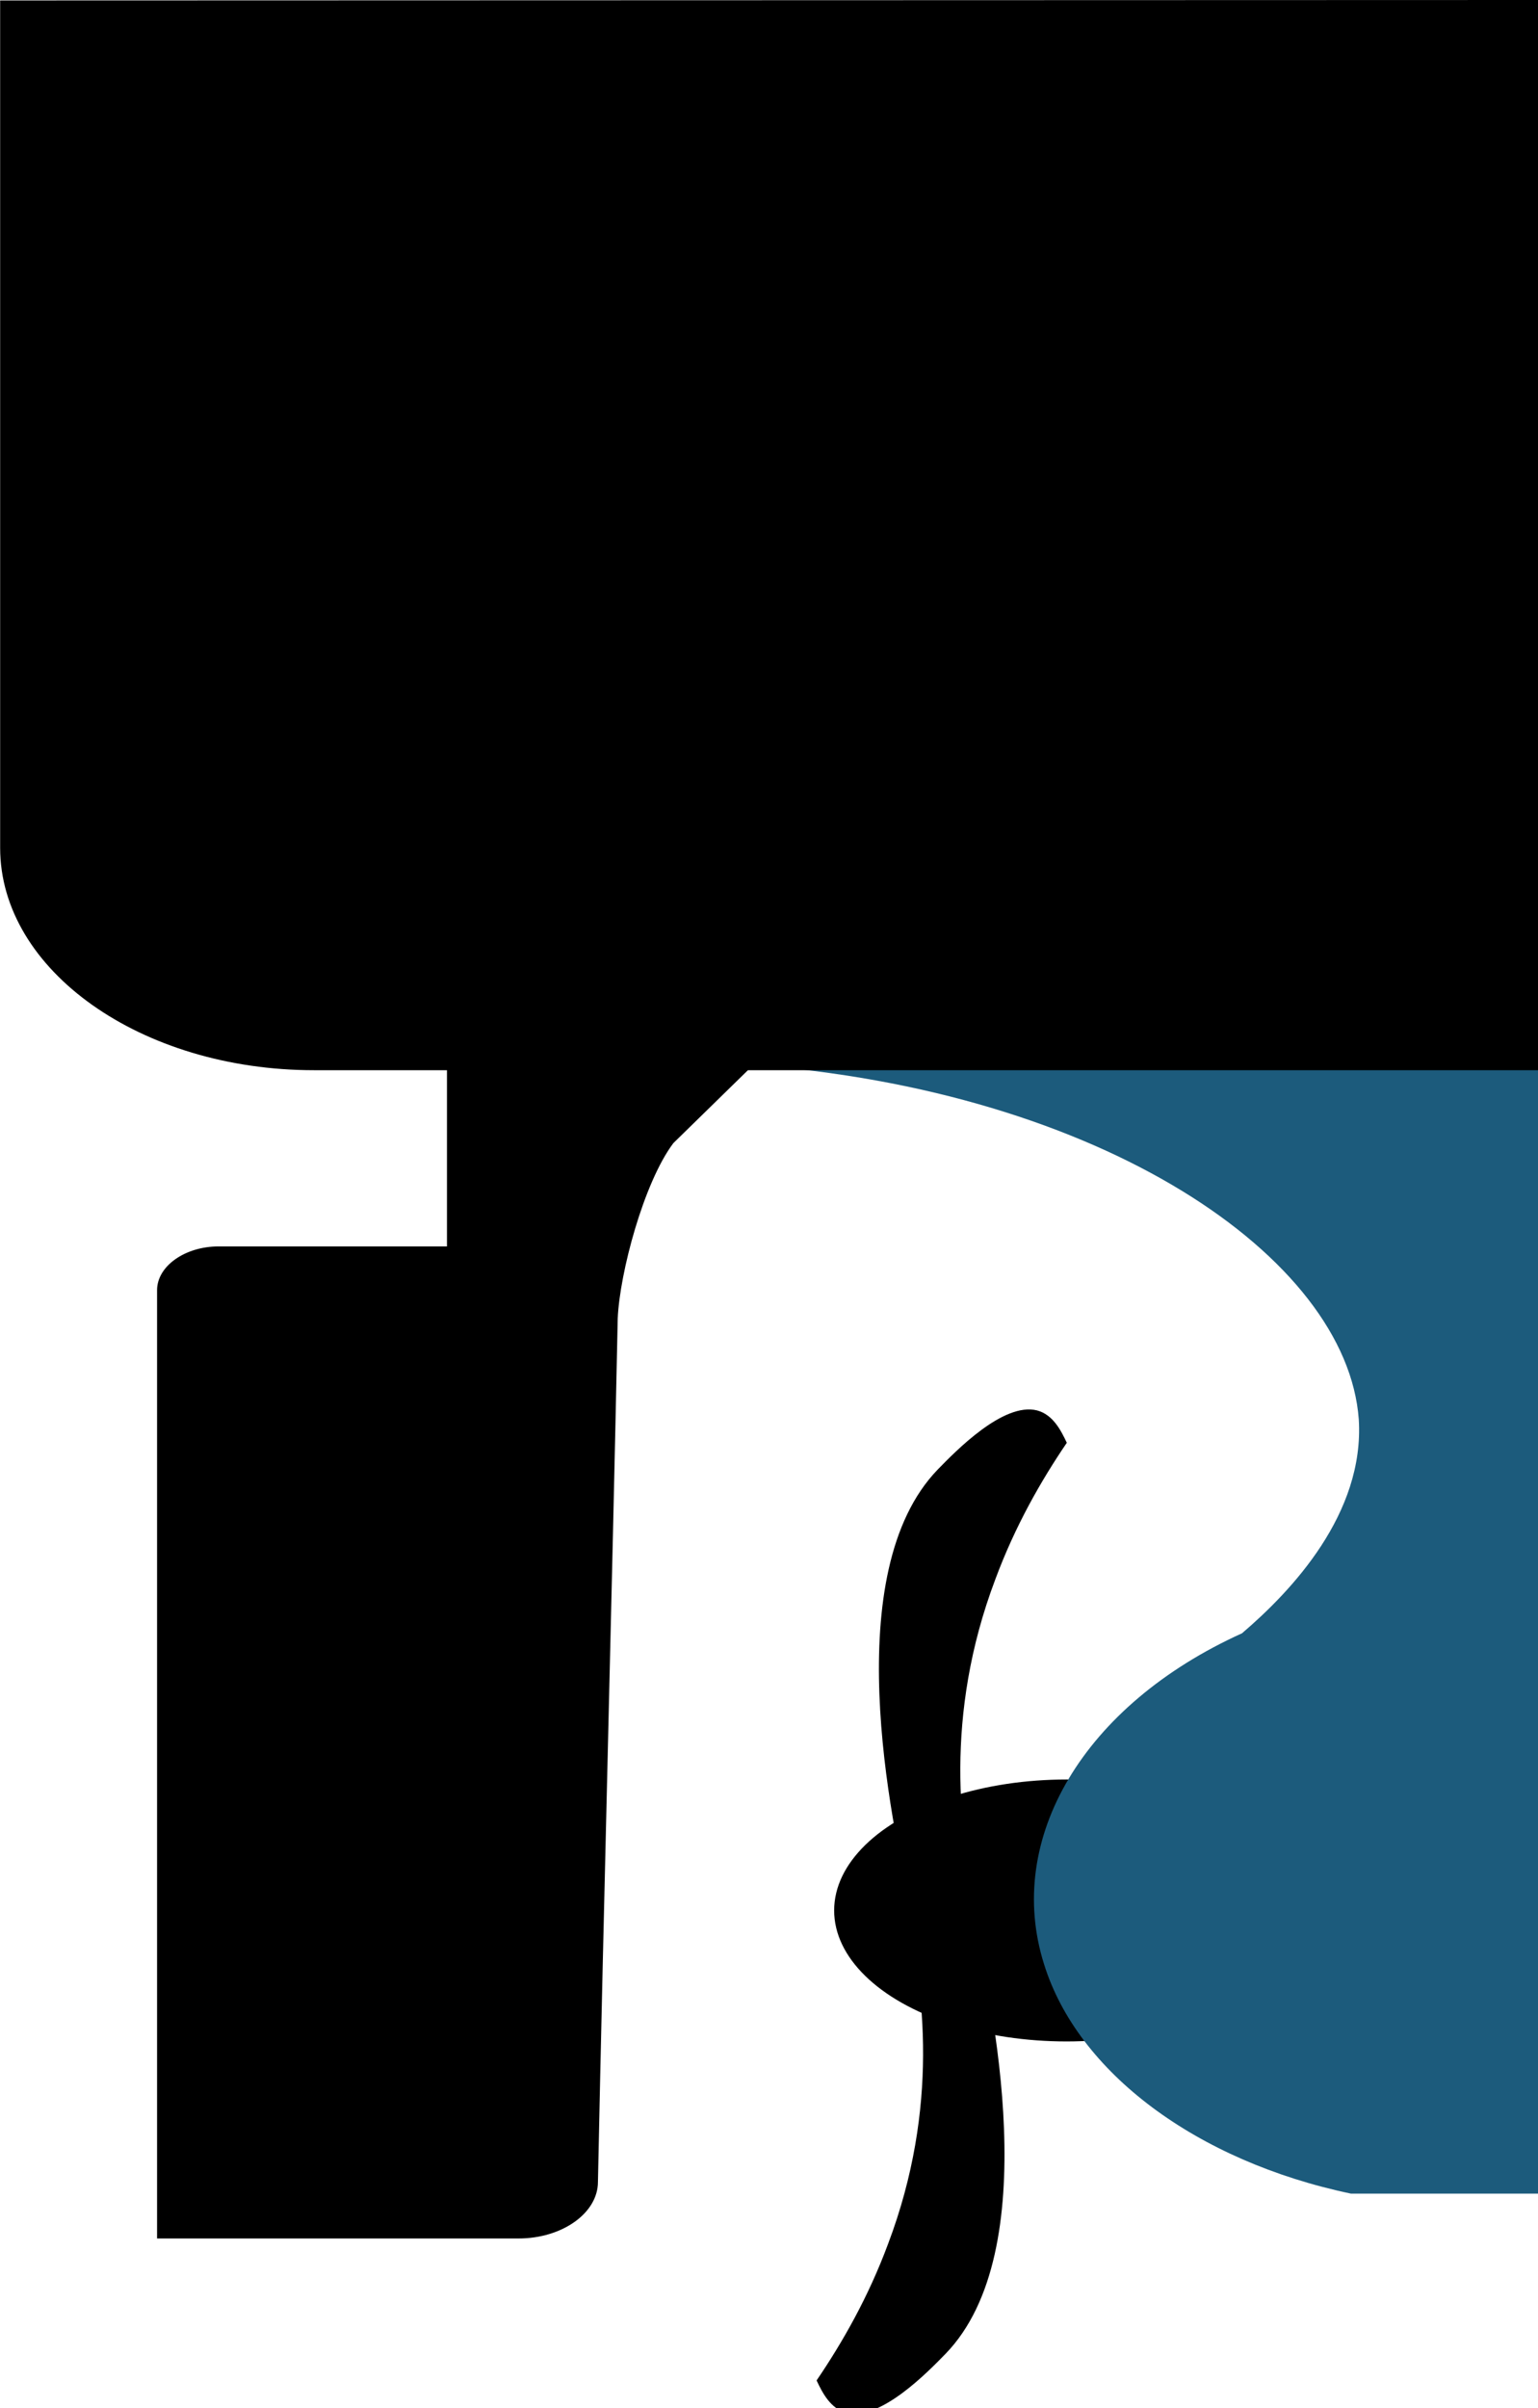 <?xml version="1.0" encoding="UTF-8" standalone="no"?>
<!-- Created with Inkscape (http://www.inkscape.org/) -->

<svg
   width="10.34mm"
   height="16.182mm"
   viewBox="0 0 10.34 16.182"
   version="1.1"
   id="svg22032"
   inkscape:version="1.2.2 (b0a8486541, 2022-12-01)"
   sodipodi:docname="Stern.svg"
   inkscape:export-filename="Stern.svg"
   inkscape:export-xdpi="96"
   inkscape:export-ydpi="96"
   xmlns:inkscape="http://www.inkscape.org/namespaces/inkscape"
   xmlns:sodipodi="http://sodipodi.sourceforge.net/DTD/sodipodi-0.dtd"
   xmlns:xlink="http://www.w3.org/1999/xlink"
   xmlns="http://www.w3.org/2000/svg"
   xmlns:svg="http://www.w3.org/2000/svg">
  <sodipodi:namedview
     id="namedview22034"
     pagecolor="#ffffff"
     bordercolor="#666666"
     borderopacity="1.0"
     inkscape:showpageshadow="2"
     inkscape:pageopacity="0.0"
     inkscape:pagecheckerboard="0"
     inkscape:deskcolor="#d1d1d1"
     inkscape:document-units="mm"
     showgrid="false"
     inkscape:zoom="4.1776837"
     inkscape:cx="-6.9416457"
     inkscape:cy="42.128608"
     inkscape:window-width="1350"
     inkscape:window-height="1041"
     inkscape:window-x="375"
     inkscape:window-y="177"
     inkscape:window-maximized="0"
     inkscape:current-layer="layer1" />
  <defs
     id="defs22029">
    <linearGradient
       inkscape:collect="always"
       xlink:href="#linearGradient15407"
       id="linearGradient15409"
       x1="41.751"
       y1="236.229"
       x2="144.465"
       y2="236.229"
       gradientUnits="userSpaceOnUse"
       gradientTransform="matrix(0.997,0,0,1,-4.941,-0.222)" />
    <linearGradient
       id="linearGradient15407"
       inkscape:swatch="solid">
      <stop
         style="stop-color:#1c5b7c;stop-opacity:1;"
         offset="0"
         id="stop15405" />
    </linearGradient>
  </defs>
  <g
     inkscape:label="Layer 1"
     inkscape:groupmode="layer"
     id="layer1"
     transform="translate(-100.159,-137.364)">
    <g
       id="g21962"
       transform="translate(68.522,-87.679)">
      <ellipse
         cx="38.807"
         cy="237.88"
         rx="1.562"
         ry="0.88"
         id="ellipse12151"
         style="stroke-width:1.124" />
      <g
         id="g12157"
         transform="matrix(1.335,0,0,0.946,-217.591,55.584)">
        <path
           d="m 191.58,192.71 c 0.11,0.66 0.37,2.41 -0.13,3.14 -0.09,0.13 -0.33,0.48 -0.5,0.42 -0.08,-0.03 -0.12,-0.14 -0.15,-0.23 0.13,-0.27 0.26,-0.59 0.36,-0.97 0.26,-0.97 0.18,-1.82 0.09,-2.34 0.12,-0.01 0.22,-0.02 0.33,-0.02 z"
           id="path12153" />
        <path
           d="m 191.28,192.71 c -0.11,-0.66 -0.37,-2.41 0.13,-3.14 0.09,-0.13 0.33,-0.48 0.5,-0.42 0.08,0.03 0.12,0.14 0.15,0.23 -0.13,0.27 -0.26,0.59 -0.36,0.97 -0.26,0.97 -0.18,1.82 -0.09,2.34 -0.11,0.01 -0.22,0.01 -0.33,0.02 z"
           id="path12155" />
      </g>
      <path
         class="st98"
         d="M 34.335,225.046"
         id="path12147"
         style="fill:#e30613;stroke-width:1.124" />
      <path
         id="path12170"
         style="fill:url(#linearGradient15409);fill-opacity:1;stroke:none;stroke-width:1.122;stroke-dasharray:none"
         class="st100"
         d="m 41.978,232.196 c -1.768,6.1e-4 -3.535,-5.1e-4 -5.303,5.2e-4 2.369,0.17 4.017,1.295 4.097,2.383 0.04,0.634 -0.452,1.154 -0.785,1.438 -1.065,0.482 -1.597,1.381 -1.331,2.223 0.226,0.728 1.025,1.324 2.063,1.542 h 1.259 z" />
      <path
         d="m 34.642,232.212 v 1.206 h -1.535 c -0.227,0 -0.414,0.133 -0.414,0.294 v 6.372 h 2.43 c 0.294,0 0.534,-0.171 0.534,-0.38 0.04,-1.937 0.093,-3.874 0.133,-5.802 0.013,-0.304 0.174,-0.912 0.374,-1.178 l 0.534,-0.522 z"
         id="path12172"
         style="stroke-width:1.126" />
      <path
         id="path12410"
         style="stroke:none;stroke-width:1.124"
         d="m 41.978,225.043 -10.34,0.003 v 5.694 c 0,0.823 0.948,1.494 2.11,1.494 h 8.23 z" />
    </g>
  </g>
</svg>
